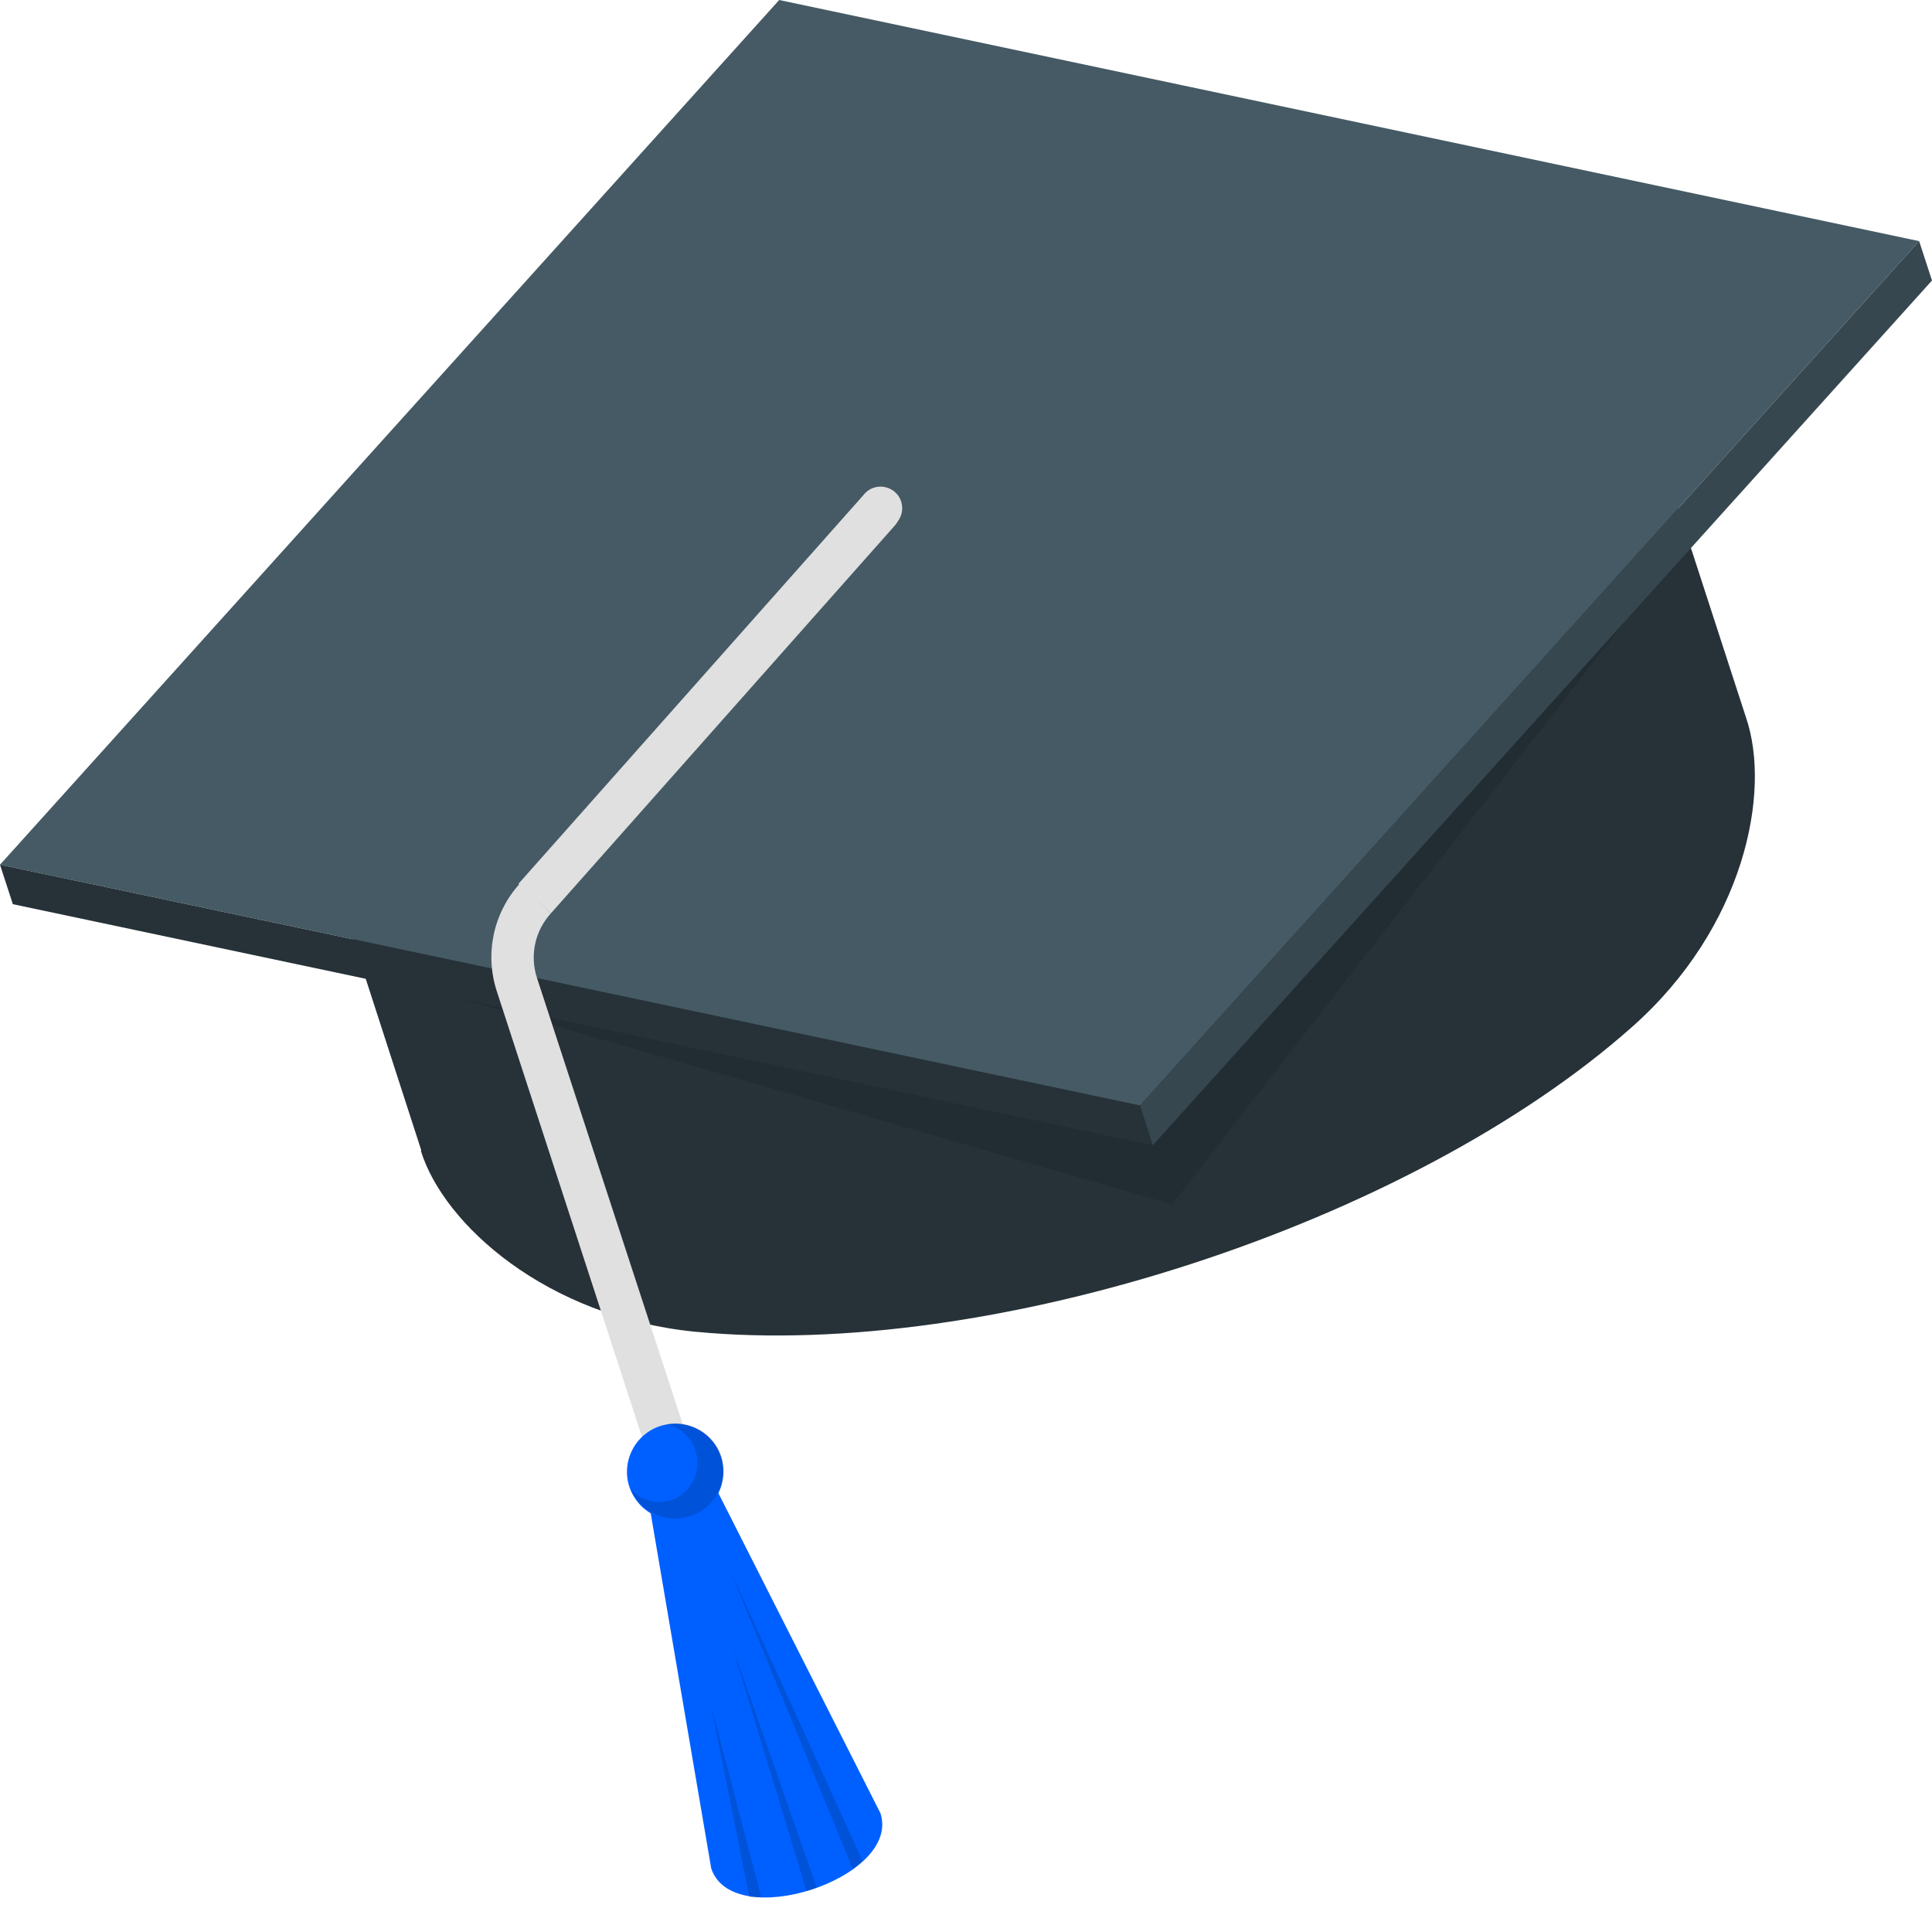 <svg width="26" height="26" viewBox="0 0 26 26" fill="none" xmlns="http://www.w3.org/2000/svg">
<path d="M5.669 15.48L3.981 10.265C3.631 9.264 4.171 7.967 5.669 6.625C8.655 3.969 14.307 2.134 18.289 2.525C20.301 2.723 21.503 3.451 21.811 4.466L23.498 9.659C23.84 10.661 23.473 12.483 21.967 13.817C18.977 16.473 13.329 18.308 9.347 17.921C7.36 17.723 5.972 16.482 5.664 15.488L5.669 15.48Z" fill="#263238"/>
<path d="M10.486 0L25.827 3.245L15.341 14.878L0 11.637L10.486 0Z" fill="#455A64"/>
<path d="M25.827 3.245L26 3.775L15.514 15.412L15.341 14.878L25.827 3.245Z" fill="#37474F"/>
<path d="M0 11.637L0.173 12.168L15.514 15.412L15.341 14.878L0 11.637Z" fill="#263238"/>
<path opacity="0.1" d="M21.883 8.346L15.775 16.208L6.226 13.447L15.514 15.412L21.883 8.346Z" fill="black"/>
<path d="M6.977 11.894L11.616 6.667C11.662 6.605 11.731 6.563 11.807 6.552C11.884 6.541 11.961 6.56 12.024 6.606C12.086 6.651 12.127 6.72 12.138 6.796C12.15 6.872 12.13 6.95 12.085 7.012L12.055 7.058L7.415 12.29" fill="#E0E0E0"/>
<path d="M8.744 20.29C8.903 20.316 9.065 20.303 9.218 20.254C9.37 20.204 9.509 20.118 9.622 20.004L11.849 24.402C12.131 25.278 9.858 26.018 9.571 25.143L8.744 20.29Z" fill="#0060FF"/>
<path opacity="0.15" d="M9.566 22.938L10.245 25.534C10.191 25.534 10.136 25.534 10.085 25.534L9.566 22.938Z" fill="black"/>
<path opacity="0.15" d="M11.477 25.156L9.824 21.128L11.608 25.042L11.477 25.156Z" fill="black"/>
<path opacity="0.15" d="M10.992 25.404L10.853 25.45L9.853 22.151L10.992 25.404Z" fill="black"/>
<path d="M9.182 20.088C9.256 20.063 9.317 20.011 9.351 19.941C9.386 19.872 9.392 19.792 9.368 19.718L7.225 13.156C7.177 13.008 7.17 12.85 7.203 12.697C7.236 12.545 7.31 12.405 7.415 12.29L6.993 11.894C6.819 12.086 6.699 12.321 6.645 12.575C6.591 12.828 6.605 13.091 6.685 13.338L8.824 19.903C8.85 19.973 8.901 20.031 8.967 20.065C9.033 20.099 9.11 20.108 9.182 20.088Z" fill="#E0E0E0"/>
<path d="M9.705 19.608C9.666 19.486 9.591 19.379 9.491 19.299C9.39 19.22 9.268 19.172 9.14 19.161C9.012 19.151 8.884 19.178 8.772 19.24C8.66 19.302 8.568 19.396 8.51 19.51C8.451 19.624 8.427 19.753 8.441 19.88C8.456 20.007 8.508 20.127 8.591 20.225C8.673 20.323 8.783 20.394 8.907 20.43C9.03 20.465 9.161 20.464 9.283 20.425C9.447 20.372 9.584 20.256 9.663 20.103C9.742 19.95 9.757 19.773 9.705 19.608Z" fill="#0060FF"/>
<path opacity="0.15" d="M8.491 20.042C8.538 20.096 8.596 20.14 8.662 20.17C8.727 20.2 8.798 20.215 8.87 20.215C8.942 20.215 9.013 20.2 9.079 20.17C9.144 20.14 9.203 20.096 9.25 20.042C9.312 19.973 9.354 19.889 9.374 19.799C9.393 19.709 9.389 19.615 9.361 19.527C9.334 19.439 9.284 19.359 9.216 19.296C9.149 19.233 9.066 19.188 8.976 19.167C9.128 19.138 9.285 19.165 9.419 19.242C9.553 19.319 9.655 19.442 9.705 19.587C9.732 19.669 9.742 19.754 9.735 19.839C9.727 19.924 9.704 20.007 9.665 20.083C9.625 20.159 9.572 20.226 9.506 20.282C9.441 20.337 9.365 20.378 9.284 20.404C9.13 20.454 8.963 20.445 8.816 20.378C8.669 20.311 8.553 20.191 8.491 20.042Z" fill="black"/>
</svg>
